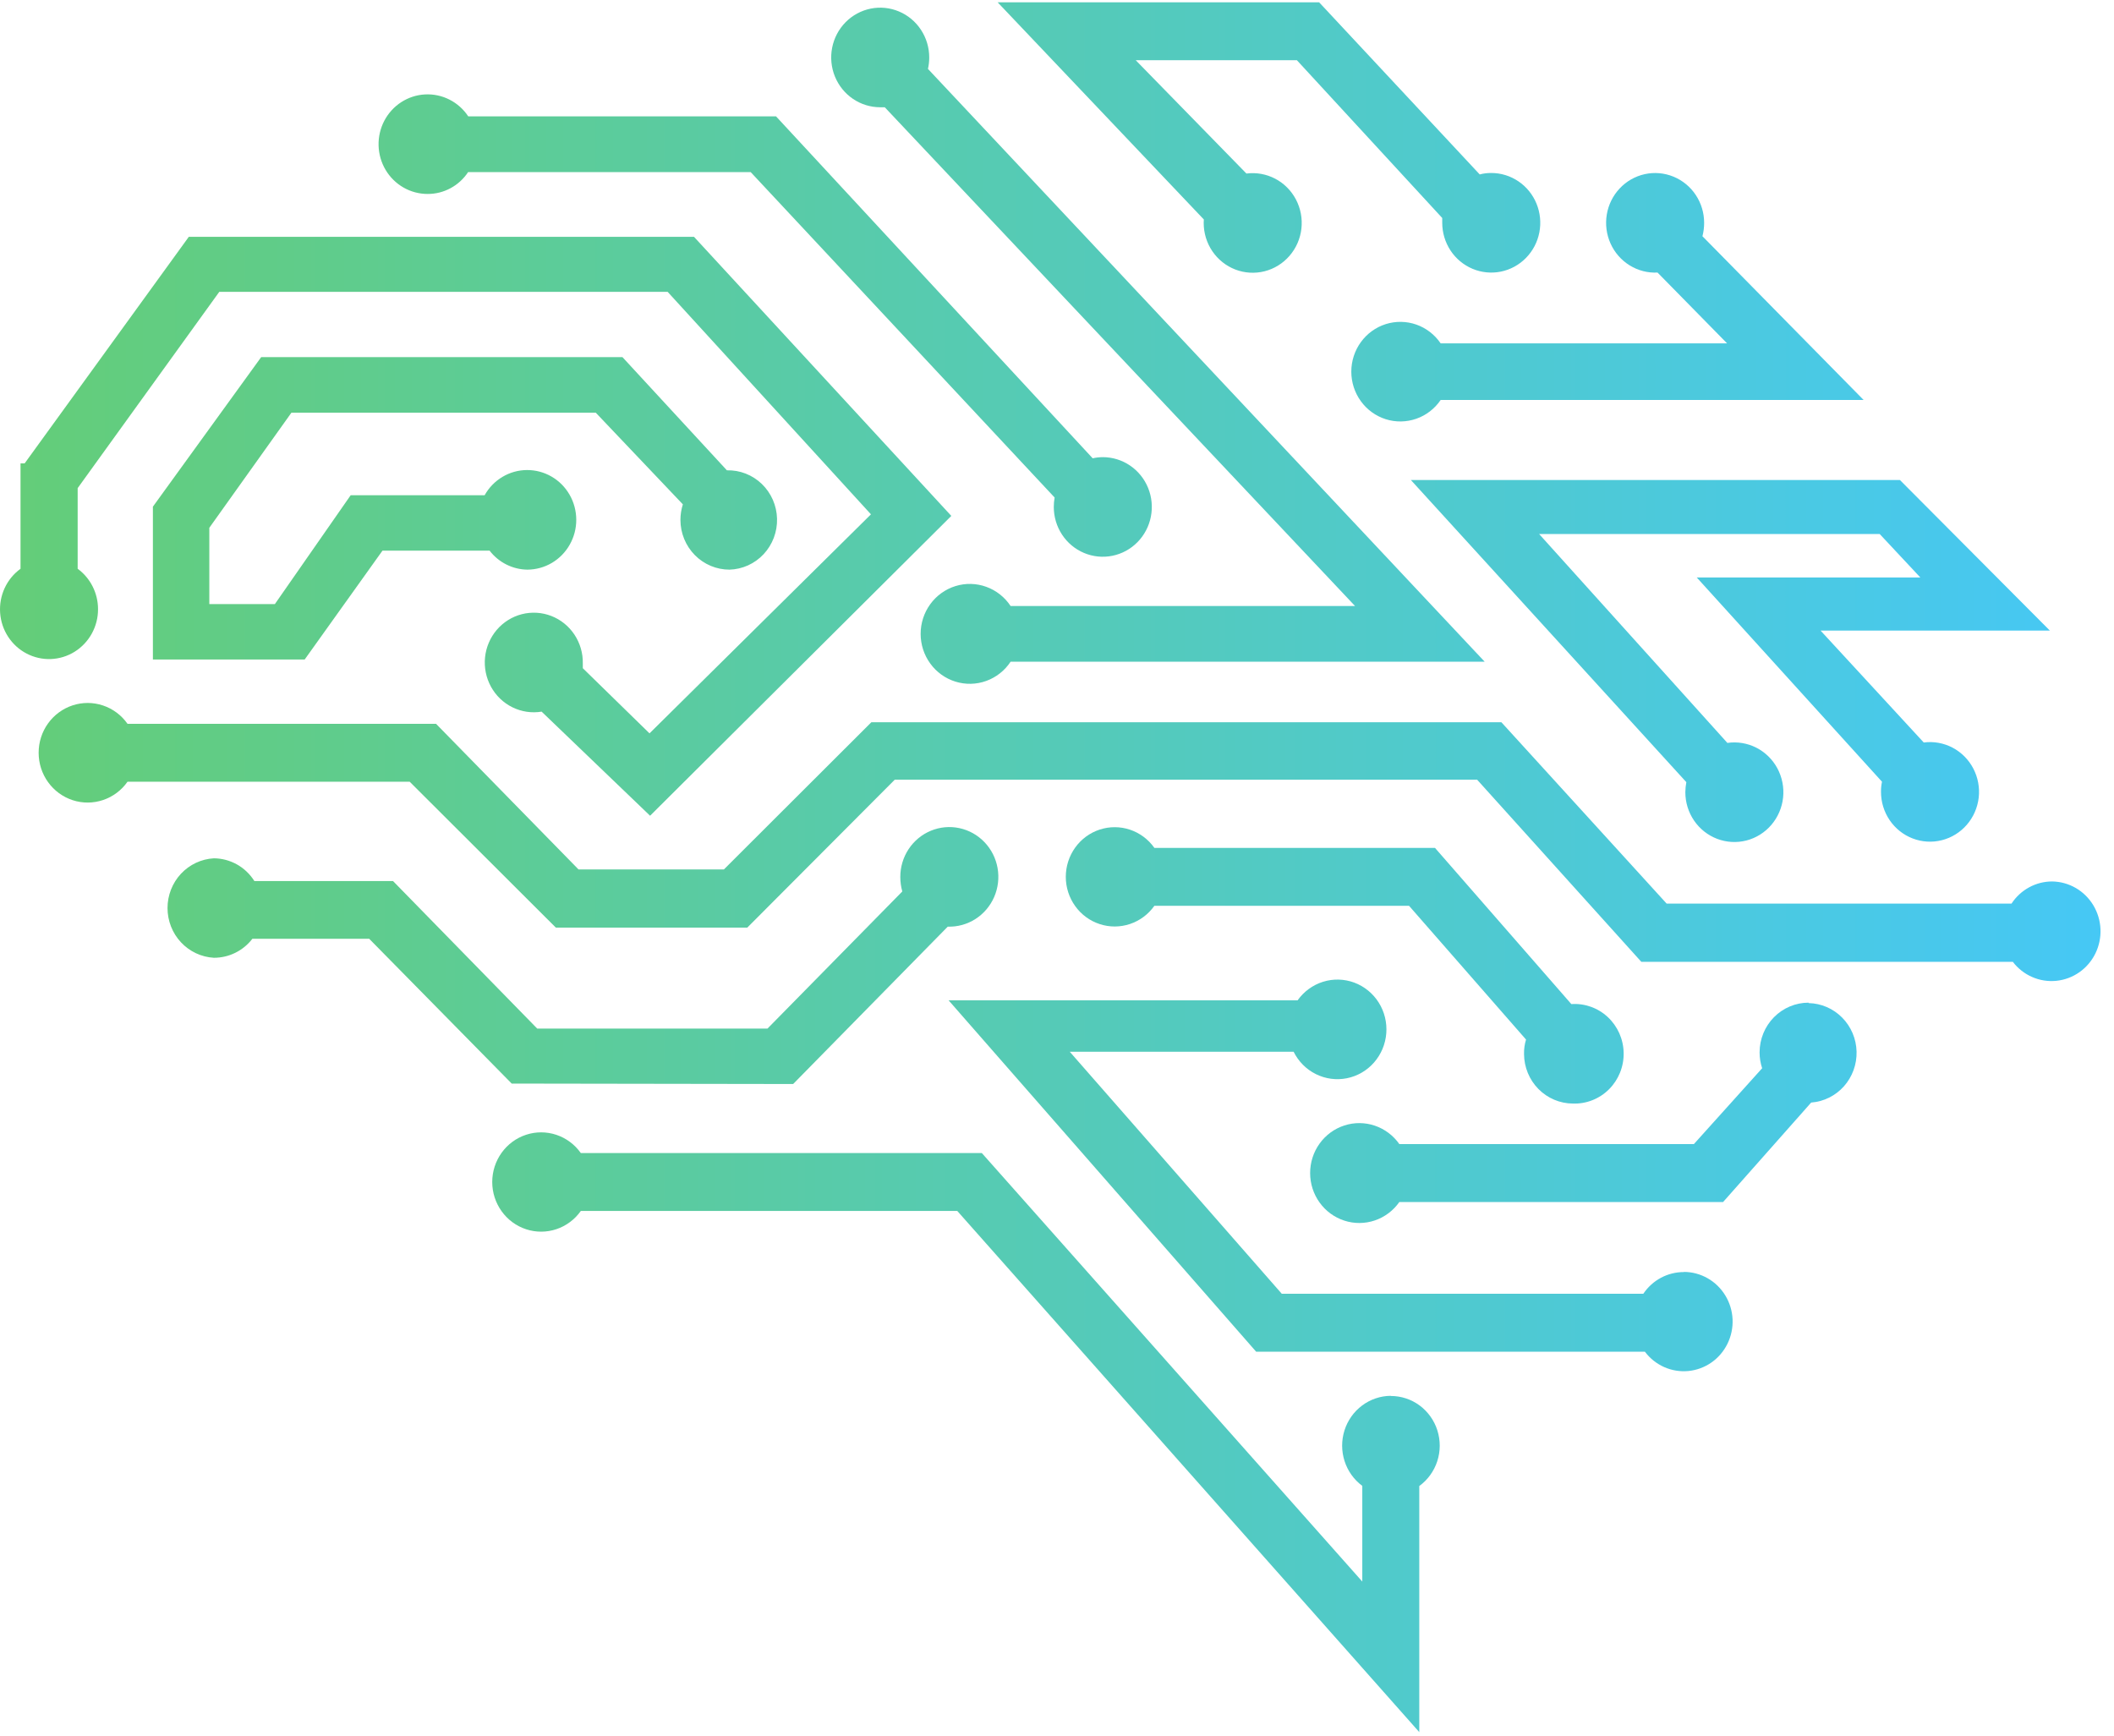 <svg width="123" height="101" viewBox="0 0 123 101" fill="none" xmlns="http://www.w3.org/2000/svg">
<g clip-path="url(#clip0_390_25049)">
<path d="M46.148 63.072L55.144 53.916C55.712 53.934 56.273 53.78 56.754 53.472C57.235 53.165 57.614 52.719 57.844 52.191C58.074 51.663 58.143 51.077 58.043 50.509C57.943 49.94 57.678 49.415 57.282 49.001C56.886 48.587 56.377 48.302 55.821 48.184C55.265 48.065 54.687 48.118 54.16 48.336C53.634 48.553 53.184 48.926 52.867 49.405C52.55 49.885 52.382 50.449 52.383 51.026C52.383 51.312 52.422 51.595 52.499 51.869L44.656 59.846H31.257L22.867 51.263H14.8C14.547 50.86 14.199 50.528 13.788 50.297C13.376 50.066 12.915 49.944 12.445 49.94C11.716 49.98 11.03 50.302 10.528 50.84C10.026 51.379 9.747 52.092 9.747 52.833C9.747 53.575 10.026 54.288 10.528 54.826C11.03 55.364 11.716 55.687 12.445 55.727C12.876 55.728 13.302 55.629 13.69 55.438C14.078 55.247 14.418 54.968 14.684 54.623H21.482L29.773 63.047L46.148 63.072Z" fill="url(#paint0_linear_390_25049)"/>
<path d="M80.921 81.215C80.321 81.219 79.737 81.416 79.254 81.777C78.77 82.138 78.411 82.645 78.227 83.225C78.044 83.806 78.045 84.43 78.231 85.01C78.416 85.59 78.778 86.095 79.263 86.454V92.022L57.126 67.089H33.794C33.443 66.592 32.946 66.222 32.375 66.03C31.803 65.839 31.186 65.836 30.613 66.024C30.04 66.211 29.54 66.578 29.186 67.072C28.831 67.567 28.64 68.162 28.64 68.774C28.64 69.385 28.831 69.981 29.186 70.475C29.54 70.97 30.04 71.337 30.613 71.524C31.186 71.712 31.803 71.709 32.375 71.518C32.946 71.326 33.443 70.955 33.794 70.459H55.699L82.579 100.782V86.463C83.069 86.106 83.436 85.601 83.625 85.02C83.814 84.439 83.817 83.811 83.632 83.228C83.448 82.645 83.086 82.137 82.599 81.776C82.111 81.416 81.524 81.223 80.921 81.224V81.215Z" fill="url(#paint1_linear_390_25049)"/>
<path d="M97.977 74.014C97.511 74.012 97.052 74.126 96.64 74.346C96.228 74.567 95.876 74.886 95.613 75.277H74.579L62.242 61.194H75.267C75.547 61.759 76.001 62.217 76.56 62.495C77.119 62.774 77.753 62.859 78.364 62.737C78.975 62.616 79.531 62.294 79.945 61.822C80.359 61.35 80.61 60.752 80.659 60.121C80.708 59.491 80.553 58.861 80.216 58.328C79.88 57.796 79.381 57.39 78.796 57.172C78.211 56.955 77.572 56.938 76.977 57.124C76.381 57.311 75.863 57.69 75.499 58.204H55.194L73.087 78.647H95.705C95.998 79.037 96.384 79.345 96.827 79.542C97.27 79.739 97.755 79.817 98.236 79.771C98.717 79.724 99.179 79.554 99.577 79.276C99.975 78.998 100.297 78.621 100.512 78.181C100.727 77.742 100.829 77.253 100.807 76.763C100.785 76.272 100.64 75.796 100.386 75.378C100.132 74.96 99.778 74.614 99.356 74.374C98.935 74.134 98.46 74.007 97.977 74.005V74.014Z" fill="url(#paint2_linear_390_25049)"/>
<path d="M105.231 58.339C104.476 58.339 103.752 58.643 103.217 59.184C102.682 59.726 102.381 60.461 102.379 61.228C102.378 61.543 102.428 61.856 102.528 62.154L98.556 66.568H81.419C81.067 66.066 80.567 65.691 79.992 65.496C79.417 65.301 78.795 65.297 78.218 65.485C77.64 65.672 77.136 66.041 76.778 66.539C76.42 67.037 76.228 67.637 76.228 68.253C76.228 68.869 76.42 69.469 76.778 69.967C77.136 70.465 77.64 70.834 78.218 71.021C78.795 71.209 79.417 71.205 79.992 71.01C80.567 70.815 81.067 70.44 81.419 69.938H100.256L105.38 64.151C106.111 64.096 106.794 63.758 107.286 63.206C107.778 62.653 108.041 61.93 108.022 61.185C108.003 60.441 107.702 59.732 107.182 59.207C106.663 58.681 105.964 58.38 105.231 58.364V58.339Z" fill="url(#paint3_linear_390_25049)"/>
<path d="M96.442 15.859L100.488 19.978H83.823C83.477 19.47 82.981 19.087 82.406 18.885C81.831 18.684 81.208 18.675 80.627 18.858C80.047 19.042 79.539 19.41 79.179 19.907C78.818 20.405 78.624 21.007 78.624 21.625C78.624 22.243 78.818 22.844 79.179 23.342C79.539 23.84 80.047 24.207 80.627 24.391C81.208 24.575 81.831 24.565 82.406 24.364C82.981 24.163 83.477 23.78 83.823 23.271H108.431L99.054 13.745C99.12 13.492 99.153 13.232 99.153 12.97C99.154 12.39 98.984 11.824 98.665 11.344C98.346 10.864 97.892 10.492 97.363 10.276C96.834 10.06 96.253 10.01 95.696 10.133C95.138 10.256 94.63 10.546 94.237 10.966C93.843 11.385 93.582 11.915 93.488 12.486C93.394 13.057 93.47 13.644 93.708 14.171C93.945 14.698 94.333 15.14 94.82 15.441C95.307 15.742 95.872 15.888 96.442 15.859Z" fill="url(#paint4_linear_390_25049)"/>
<path d="M91.517 64.209C91.904 64.223 92.289 64.157 92.65 64.014C93.011 63.872 93.339 63.657 93.615 63.382C93.892 63.107 94.11 62.777 94.257 62.414C94.404 62.05 94.477 61.66 94.47 61.267C94.464 60.874 94.379 60.486 94.221 60.127C94.062 59.769 93.834 59.446 93.549 59.18C93.264 58.914 92.93 58.71 92.564 58.579C92.2 58.449 91.812 58.395 91.426 58.422L83.492 49.333H67.166C66.815 48.837 66.318 48.466 65.746 48.274C65.175 48.083 64.558 48.081 63.985 48.268C63.412 48.455 62.912 48.822 62.558 49.316C62.203 49.811 62.012 50.407 62.012 51.018C62.012 51.63 62.203 52.225 62.558 52.72C62.912 53.214 63.412 53.581 63.985 53.768C64.558 53.956 65.175 53.953 65.746 53.762C66.318 53.57 66.815 53.2 67.166 52.703H81.983L88.79 60.486C88.707 60.758 88.667 61.043 88.674 61.328C88.678 62.092 88.979 62.824 89.512 63.363C90.044 63.903 90.765 64.207 91.517 64.209Z" fill="url(#paint5_linear_390_25049)"/>
<path d="M119.4 51.287C118.932 51.287 118.471 51.405 118.059 51.63C117.647 51.855 117.295 52.18 117.037 52.576H96.972L87.355 42.022H50.7L42.118 50.588H33.661L25.37 42.114H7.42C7.069 41.615 6.571 41.242 5.997 41.049C5.424 40.855 4.804 40.852 4.229 41.04C3.654 41.227 3.152 41.595 2.796 42.091C2.439 42.587 2.248 43.185 2.248 43.799C2.248 44.413 2.439 45.011 2.796 45.507C3.152 46.003 3.654 46.371 4.229 46.558C4.804 46.746 5.424 46.742 5.997 46.549C6.571 46.356 7.069 45.983 7.42 45.484H23.837L32.343 53.974H43.478L52.06 45.366H85.945L95.497 55.962H117.112C117.408 56.349 117.795 56.654 118.239 56.847C118.682 57.041 119.167 57.116 119.647 57.068C120.127 57.019 120.588 56.847 120.985 56.569C121.382 56.29 121.703 55.914 121.918 55.475C122.133 55.036 122.234 54.548 122.213 54.059C122.192 53.569 122.049 53.093 121.798 52.674C121.546 52.256 121.194 51.909 120.775 51.666C120.355 51.424 119.882 51.293 119.4 51.287Z" fill="url(#paint6_linear_390_25049)"/>
<path d="M5.704 35.443C5.704 34.984 5.596 34.531 5.39 34.123C5.184 33.714 4.885 33.361 4.519 33.093V28.401L12.76 16.979H38.844L50.675 29.926L37.791 42.67L33.91 38.879C33.91 38.787 33.91 38.686 33.91 38.593C33.92 37.998 33.749 37.415 33.421 36.922C33.093 36.429 32.623 36.051 32.076 35.839C31.529 35.627 30.931 35.591 30.363 35.736C29.795 35.881 29.285 36.2 28.902 36.65C28.519 37.1 28.281 37.659 28.221 38.251C28.162 38.842 28.283 39.438 28.568 39.958C28.854 40.477 29.289 40.895 29.817 41.154C30.344 41.413 30.936 41.502 31.514 41.406L37.824 47.463L55.351 30.018L40.378 13.778H10.986L1.434 26.961H1.194V33.093C0.796 33.382 0.478 33.77 0.27 34.22C0.062 34.67 -0.028 35.167 0.008 35.663C0.043 36.158 0.204 36.636 0.474 37.05C0.745 37.465 1.115 37.802 1.551 38.028C1.986 38.255 2.471 38.364 2.96 38.346C3.449 38.327 3.925 38.181 4.342 37.921C4.759 37.661 5.104 37.297 5.342 36.863C5.581 36.429 5.706 35.94 5.704 35.443Z" fill="url(#paint7_linear_390_25049)"/>
<path d="M24.882 11.285C25.347 11.287 25.805 11.171 26.216 10.949C26.627 10.727 26.977 10.406 27.236 10.014H43.678L61.362 28.949C61.33 29.13 61.313 29.313 61.313 29.496C61.313 30.069 61.48 30.63 61.793 31.106C62.107 31.583 62.552 31.954 63.073 32.173C63.595 32.393 64.168 32.45 64.721 32.338C65.275 32.226 65.783 31.951 66.182 31.545C66.581 31.14 66.852 30.624 66.962 30.061C67.072 29.5 67.016 28.917 66.8 28.387C66.584 27.858 66.219 27.405 65.749 27.087C65.281 26.769 64.729 26.599 64.165 26.599C63.967 26.6 63.77 26.622 63.576 26.666L45.153 6.771H27.245C26.97 6.355 26.594 6.02 26.153 5.796C25.713 5.572 25.223 5.468 24.73 5.494C24.239 5.52 23.762 5.675 23.346 5.944C22.931 6.212 22.591 6.586 22.36 7.027C22.129 7.469 22.014 7.964 22.027 8.465C22.04 8.965 22.18 9.453 22.434 9.882C22.688 10.31 23.047 10.665 23.476 10.911C23.905 11.157 24.389 11.286 24.882 11.285Z" fill="url(#paint8_linear_390_25049)"/>
<path d="M51.214 6.241H51.479L78.84 35.259H58.8C58.458 34.742 57.962 34.351 57.384 34.143C56.807 33.934 56.179 33.919 55.592 34.101C55.006 34.283 54.492 34.651 54.128 35.151C53.763 35.652 53.566 36.258 53.566 36.881C53.566 37.504 53.763 38.11 54.128 38.61C54.492 39.111 55.006 39.479 55.592 39.66C56.179 39.842 56.807 39.828 57.384 39.619C57.962 39.41 58.458 39.019 58.8 38.502H86.385L53.992 4.009C54.041 3.791 54.066 3.568 54.066 3.344C54.066 2.771 53.899 2.211 53.585 1.734C53.272 1.258 52.827 0.886 52.305 0.667C51.784 0.448 51.211 0.39 50.658 0.502C50.104 0.614 49.596 0.89 49.197 1.295C48.798 1.7 48.527 2.216 48.417 2.779C48.307 3.341 48.363 3.923 48.579 4.453C48.795 4.982 49.16 5.435 49.629 5.753C50.099 6.072 50.65 6.241 51.214 6.241Z" fill="url(#paint9_linear_390_25049)"/>
<path d="M42.442 33.144C42.815 33.134 43.183 33.049 43.525 32.895C43.866 32.74 44.174 32.519 44.431 32.244C44.688 31.968 44.889 31.644 45.023 31.29C45.157 30.936 45.221 30.558 45.211 30.179C45.201 29.799 45.118 29.425 44.966 29.079C44.814 28.732 44.596 28.419 44.325 28.158C44.054 27.897 43.735 27.692 43.386 27.556C43.038 27.42 42.666 27.355 42.293 27.365L36.215 20.778H15.197L8.896 29.48V38.374H17.726L22.253 32.04H28.488C28.749 32.38 29.082 32.655 29.463 32.846C29.843 33.037 30.261 33.139 30.685 33.144C31.186 33.142 31.678 33.007 32.111 32.751C32.544 32.495 32.904 32.127 33.152 31.685C33.401 31.244 33.532 30.743 33.529 30.234C33.527 29.725 33.393 29.225 33.14 28.785C32.888 28.346 32.526 27.981 32.09 27.729C31.655 27.477 31.162 27.346 30.661 27.349C30.16 27.351 29.668 27.488 29.236 27.746C28.803 28.003 28.445 28.372 28.198 28.814H20.404L15.993 35.148H12.179V30.709L16.955 24.013H34.665L39.731 29.345C39.638 29.639 39.59 29.946 39.59 30.254C39.592 31.021 39.893 31.756 40.428 32.298C40.963 32.84 41.687 33.144 42.442 33.144Z" fill="url(#paint10_linear_390_25049)"/>
<path d="M98.117 45.509C98.081 45.701 98.062 45.895 98.059 46.09C98.058 46.681 98.235 47.258 98.566 47.744C98.897 48.23 99.367 48.601 99.912 48.808C100.456 49.015 101.05 49.048 101.614 48.903C102.178 48.757 102.684 48.44 103.065 47.993C103.447 47.547 103.684 46.993 103.747 46.405C103.809 45.818 103.693 45.225 103.415 44.706C103.136 44.188 102.708 43.768 102.188 43.503C101.668 43.239 101.081 43.142 100.505 43.226L89.552 31.072H109.368L111.731 33.599H98.722L109.501 45.484C109.46 45.678 109.441 45.875 109.443 46.073C109.442 46.662 109.619 47.237 109.948 47.722C110.278 48.206 110.745 48.578 111.287 48.785C111.83 48.994 112.422 49.029 112.984 48.886C113.547 48.744 114.053 48.431 114.436 47.989C114.819 47.547 115.06 46.996 115.128 46.411C115.195 45.826 115.085 45.234 114.813 44.714C114.541 44.194 114.119 43.771 113.604 43.5C113.089 43.23 112.505 43.126 111.93 43.201L105.927 36.69H119.268L110.545 27.93H82.09L98.117 45.509Z" fill="url(#paint11_linear_390_25049)"/>
<path d="M70.035 12.971C70.035 13.56 70.211 14.135 70.54 14.619C70.87 15.104 71.337 15.475 71.879 15.683C72.422 15.891 73.014 15.926 73.576 15.784C74.139 15.642 74.645 15.328 75.028 14.886C75.411 14.444 75.653 13.894 75.72 13.309C75.787 12.724 75.677 12.132 75.405 11.612C75.133 11.092 74.711 10.668 74.196 10.398C73.681 10.128 73.097 10.023 72.522 10.098L66.08 3.503H75.457L83.914 12.684C83.914 12.777 83.914 12.87 83.914 12.962C83.914 13.536 84.082 14.096 84.395 14.573C84.709 15.05 85.155 15.421 85.677 15.64C86.198 15.859 86.772 15.916 87.326 15.804C87.879 15.691 88.388 15.414 88.786 15.008C89.185 14.602 89.456 14.085 89.565 13.522C89.674 12.96 89.616 12.377 89.399 11.848C89.182 11.318 88.815 10.866 88.345 10.549C87.875 10.232 87.323 10.063 86.758 10.065C86.534 10.064 86.311 10.092 86.095 10.149L76.751 0.134H58.046L70.043 12.769C70.037 12.836 70.034 12.903 70.035 12.971Z" fill="url(#paint12_linear_390_25049)"/>
</g>
<defs>
<linearGradient id="paint0_linear_390_25049" x1="6.57827e-05" y1="50.458" x2="122.216" y2="50.458" gradientUnits="userSpaceOnUse">
<stop stop-color="#64CD78"/>
<stop offset="1" stop-color="#46C8F5"/>
</linearGradient>
<linearGradient id="paint1_linear_390_25049" x1="-0" y1="50.458" x2="122.216" y2="50.458" gradientUnits="userSpaceOnUse">
<stop stop-color="#64CD78"/>
<stop offset="1" stop-color="#46C8F5"/>
</linearGradient>
<linearGradient id="paint2_linear_390_25049" x1="0.001" y1="50.459" x2="122.217" y2="50.459" gradientUnits="userSpaceOnUse">
<stop stop-color="#64CD78"/>
<stop offset="1" stop-color="#46C8F5"/>
</linearGradient>
<linearGradient id="paint3_linear_390_25049" x1="0" y1="50.459" x2="122.216" y2="50.459" gradientUnits="userSpaceOnUse">
<stop stop-color="#64CD78"/>
<stop offset="1" stop-color="#46C8F5"/>
</linearGradient>
<linearGradient id="paint4_linear_390_25049" x1="-6.95287e-05" y1="50.457" x2="122.216" y2="50.457" gradientUnits="userSpaceOnUse">
<stop stop-color="#64CD78"/>
<stop offset="1" stop-color="#46C8F5"/>
</linearGradient>
<linearGradient id="paint5_linear_390_25049" x1="0" y1="50.458" x2="122.217" y2="50.458" gradientUnits="userSpaceOnUse">
<stop stop-color="#64CD78"/>
<stop offset="1" stop-color="#46C8F5"/>
</linearGradient>
<linearGradient id="paint6_linear_390_25049" x1="-0" y1="50.457" x2="122.216" y2="50.457" gradientUnits="userSpaceOnUse">
<stop stop-color="#64CD78"/>
<stop offset="1" stop-color="#46C8F5"/>
</linearGradient>
<linearGradient id="paint7_linear_390_25049" x1="3.56883e-09" y1="50.457" x2="122.216" y2="50.457" gradientUnits="userSpaceOnUse">
<stop stop-color="#64CD78"/>
<stop offset="1" stop-color="#46C8F5"/>
</linearGradient>
<linearGradient id="paint8_linear_390_25049" x1="7.07599e-05" y1="50.458" x2="122.216" y2="50.458" gradientUnits="userSpaceOnUse">
<stop stop-color="#64CD78"/>
<stop offset="1" stop-color="#46C8F5"/>
</linearGradient>
<linearGradient id="paint9_linear_390_25049" x1="-0" y1="50.459" x2="122.216" y2="50.459" gradientUnits="userSpaceOnUse">
<stop stop-color="#64CD78"/>
<stop offset="1" stop-color="#46C8F5"/>
</linearGradient>
<linearGradient id="paint10_linear_390_25049" x1="-0" y1="50.458" x2="122.216" y2="50.458" gradientUnits="userSpaceOnUse">
<stop stop-color="#64CD78"/>
<stop offset="1" stop-color="#46C8F5"/>
</linearGradient>
<linearGradient id="paint11_linear_390_25049" x1="0" y1="50.458" x2="122.216" y2="50.458" gradientUnits="userSpaceOnUse">
<stop stop-color="#64CD78"/>
<stop offset="1" stop-color="#46C8F5"/>
</linearGradient>
<linearGradient id="paint12_linear_390_25049" x1="-1.91528e-05" y1="50.458" x2="122.216" y2="50.458" gradientUnits="userSpaceOnUse">
<stop stop-color="#64CD78"/>
<stop offset="1" stop-color="#46C8F5"/>
</linearGradient>
<clipPath id="clip0_390_25049">
<rect width="122.216" height="100.649" fill="white" transform="translate(0 0.134)"/>
</clipPath>
</defs>
</svg>
